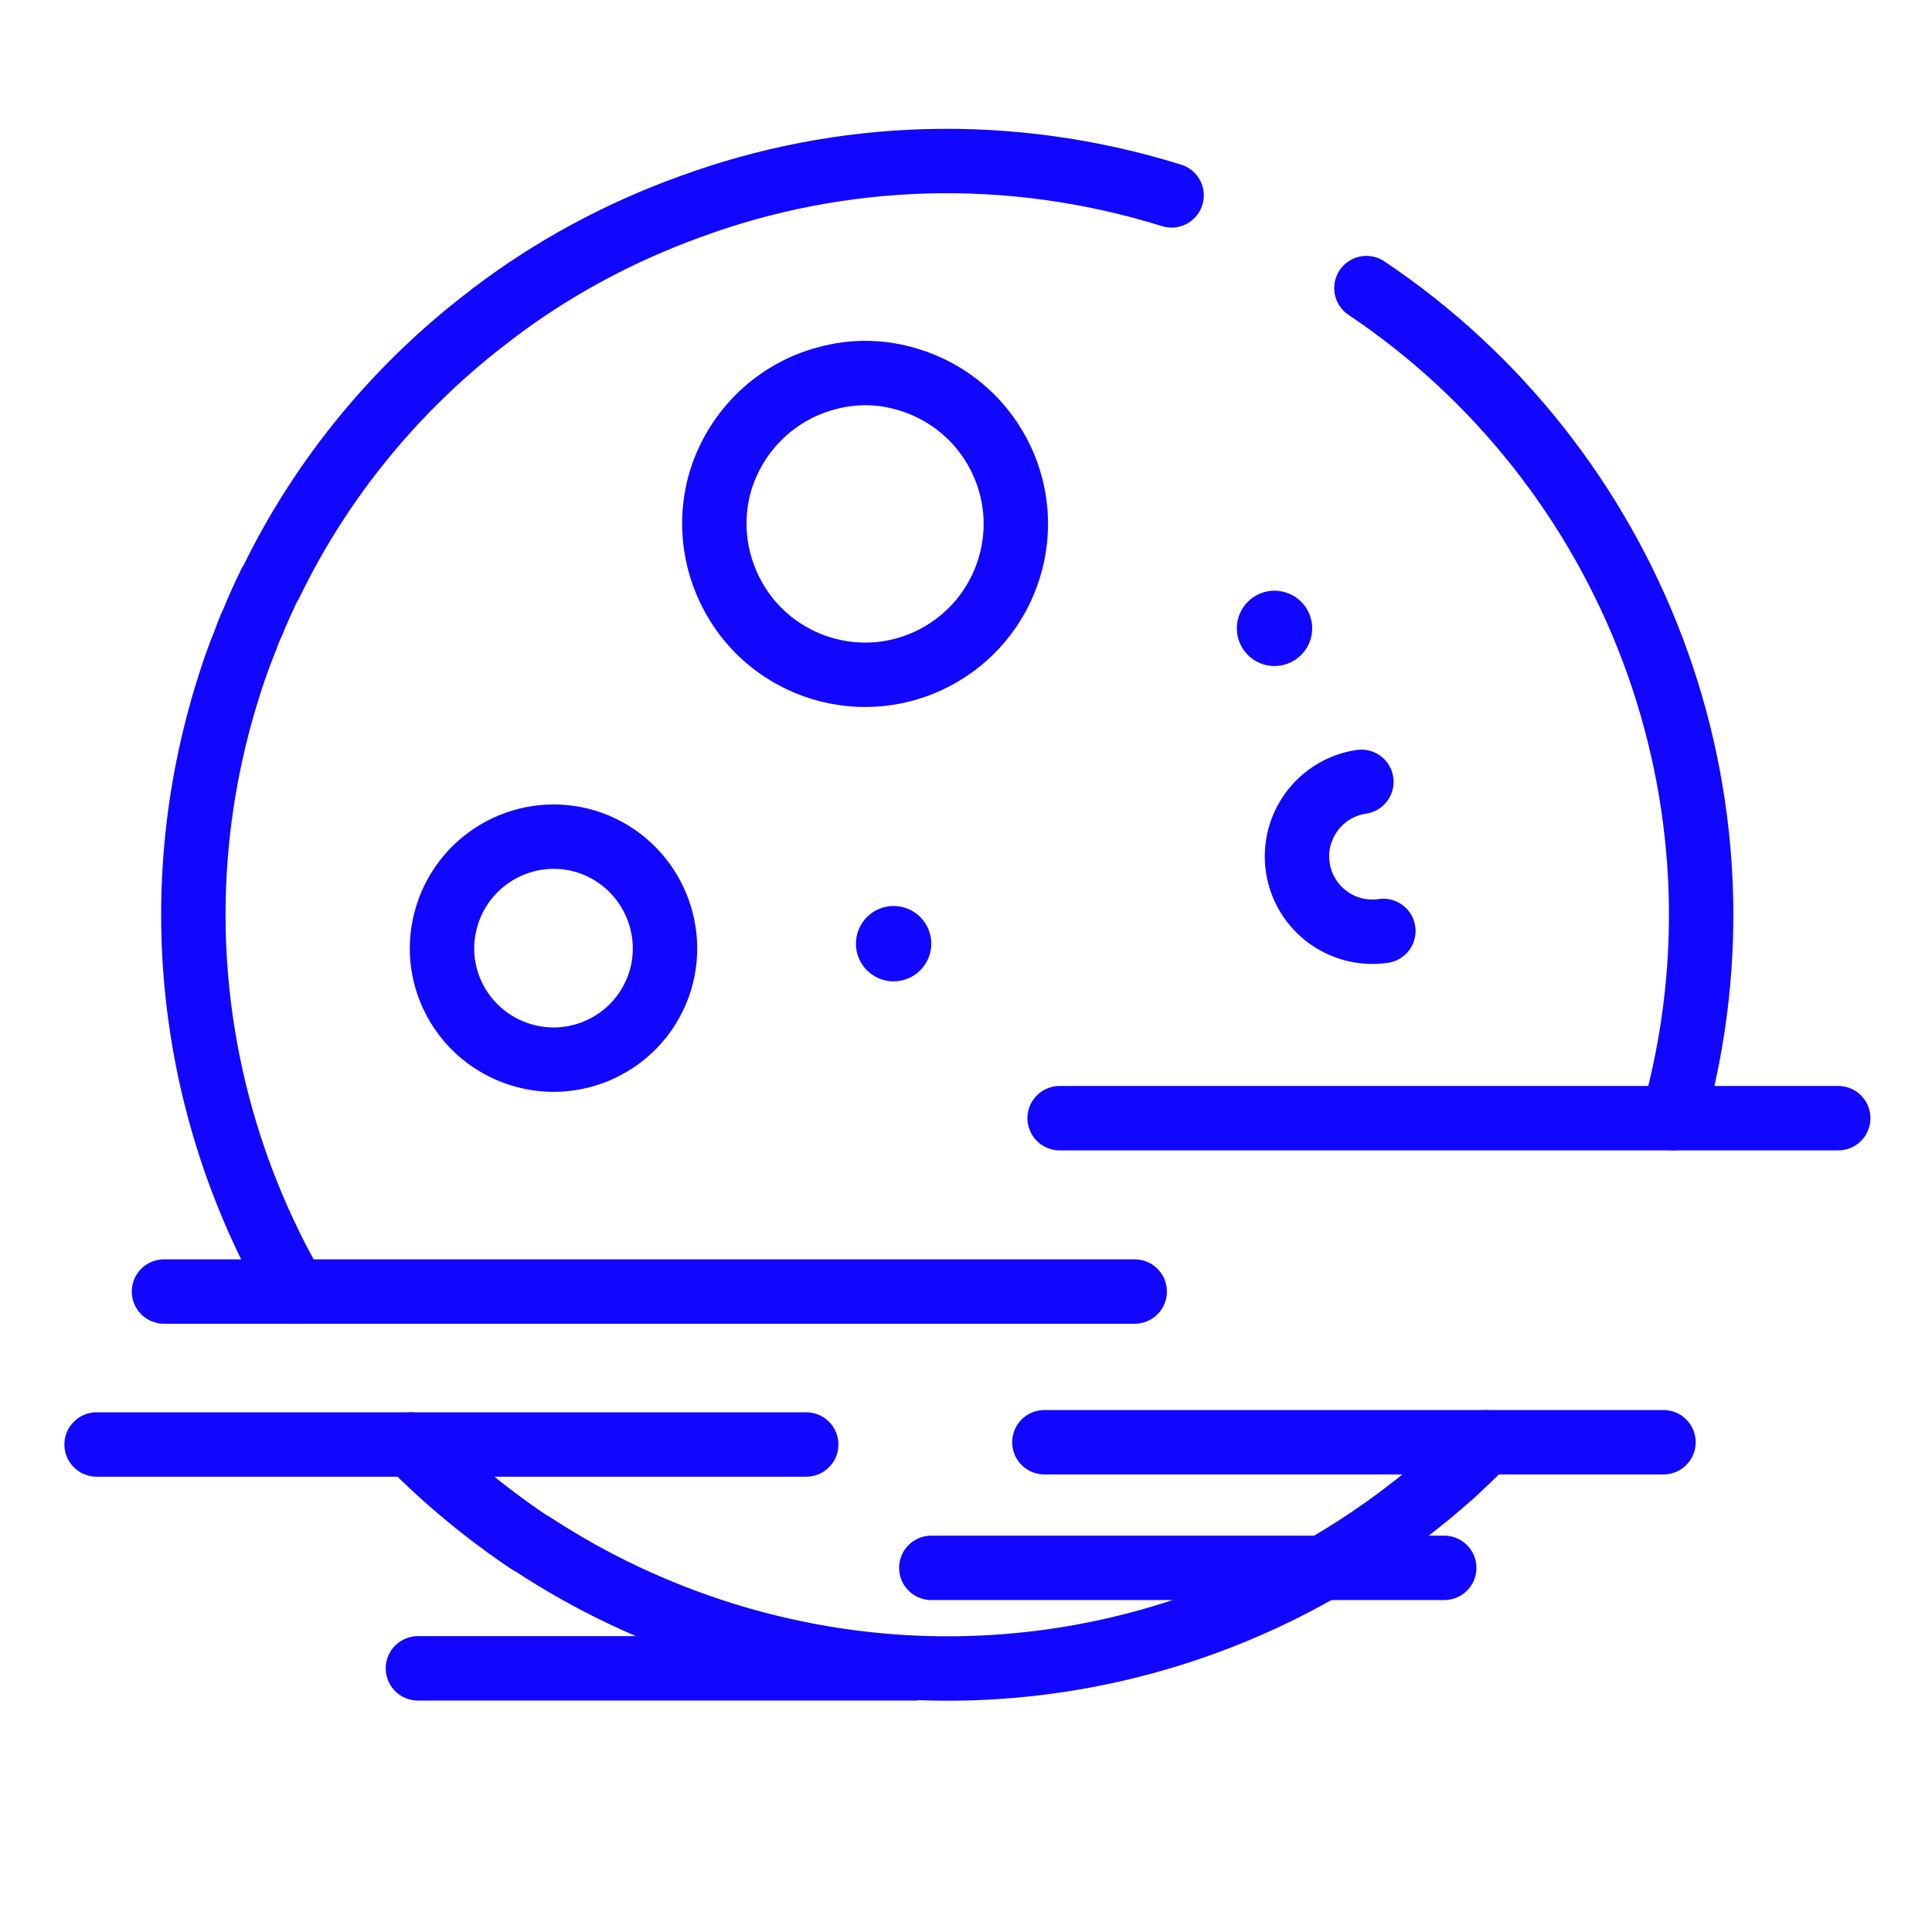 <svg xmlns="http://www.w3.org/2000/svg" width="60" height="60" viewBox="0 0 60 60">
  <g fill="none" fill-rule="evenodd" transform="translate(3 5)">
    <path stroke="#1106FF" stroke-linecap="round" stroke-linejoin="round" stroke-width="2" d="M9.758 39.861C10.858 40.972 12.087 41.991 13.409 42.88 13.469 42.915 13.527 42.95 13.586 42.985 15.363 44.144 17.319 45.08 19.447 45.747 25.93 47.771 32.637 46.835 38.09 43.687 39.412 42.927 40.663 42.037 41.822 41.031 41.915 40.949 41.998 40.879 42.092 40.797 42.443 40.469 42.793 40.142 43.133 39.791M33.385 1.068C28.306-.511 23.099-.289 18.465 1.408 16.253 2.203 14.158 3.327 12.286 4.754 12.274 4.754 12.274 4.766 12.274 4.766 9.42 6.919 7.032 9.751 5.405 13.11 5.405 13.11 5.382 13.121 5.382 13.133 5.194 13.519 5.007 13.929 4.843 14.338 4.761 14.502 4.691 14.678 4.633 14.853 4.422 15.368 4.235 15.895 4.071 16.433 2.047 22.928 2.994 29.645 6.154 35.11M39.435 3.947C47.651 9.447 51.747 19.78 48.96 29.727"/>
    <path stroke="#1106FF" stroke-linecap="round" stroke-linejoin="round" stroke-width="2" d="M28.334 12.665C27.561 15.134 24.941 16.515 22.471 15.742 21.359 15.391 20.47 14.666 19.908 13.765 19.206 12.641 18.972 11.237 19.393 9.88 19.897 8.3 21.16 7.153 22.648 6.755 23.479 6.521 24.378 6.521 25.256 6.802 27.725 7.574 29.106 10.195 28.334 12.665zM17.498 25.479C16.925 27.304 14.982 28.322 13.156 27.749 11.331 27.175 10.313 25.245 10.886 23.419 11.46 21.594 13.391 20.576 15.216 21.137 17.042 21.711 18.06 23.653 17.498 25.479zM39.962 23.911C38.683 24.099 37.494 23.216 37.304 21.937 37.116 20.659 38 19.469 39.279 19.28"/>
    <path fill="#1106FF" d="M25.869 24.655C25.677 25.272 25.02 25.616 24.404 25.424 23.787 25.231 23.443 24.576 23.635 23.958 23.828 23.341 24.483 22.997 25.101 23.19 25.718 23.382 26.062 24.039 25.869 24.655M37.698 14.863C37.506 15.479 36.849 15.823 36.233 15.632 35.616 15.438 35.272 14.783 35.464 14.165 35.657 13.549 36.312 13.205 36.93 13.398 37.547 13.59 37.891 14.246 37.698 14.863"/>
    <path stroke="#1106FF" stroke-linecap="round" stroke-linejoin="round" stroke-width="2" d="M54.088,29.726 L29.908,29.726"/>
    <polyline stroke="#1106FF" stroke-linecap="round" stroke-linejoin="round" stroke-width="2" points="2.093 35.11 5.487 35.11 6.74 35.11 14.499 35.11 25.579 35.11 32.239 35.11"/>
    <path stroke="#1106FF" stroke-linecap="round" stroke-linejoin="round" stroke-width="2" d="M48.661 39.79L29.434 39.79M41.852 43.691L25.923 43.691M25.397 46.812L9.979 46.812M22.038 39.86L-0 39.86"/>
  </g>
</svg>
